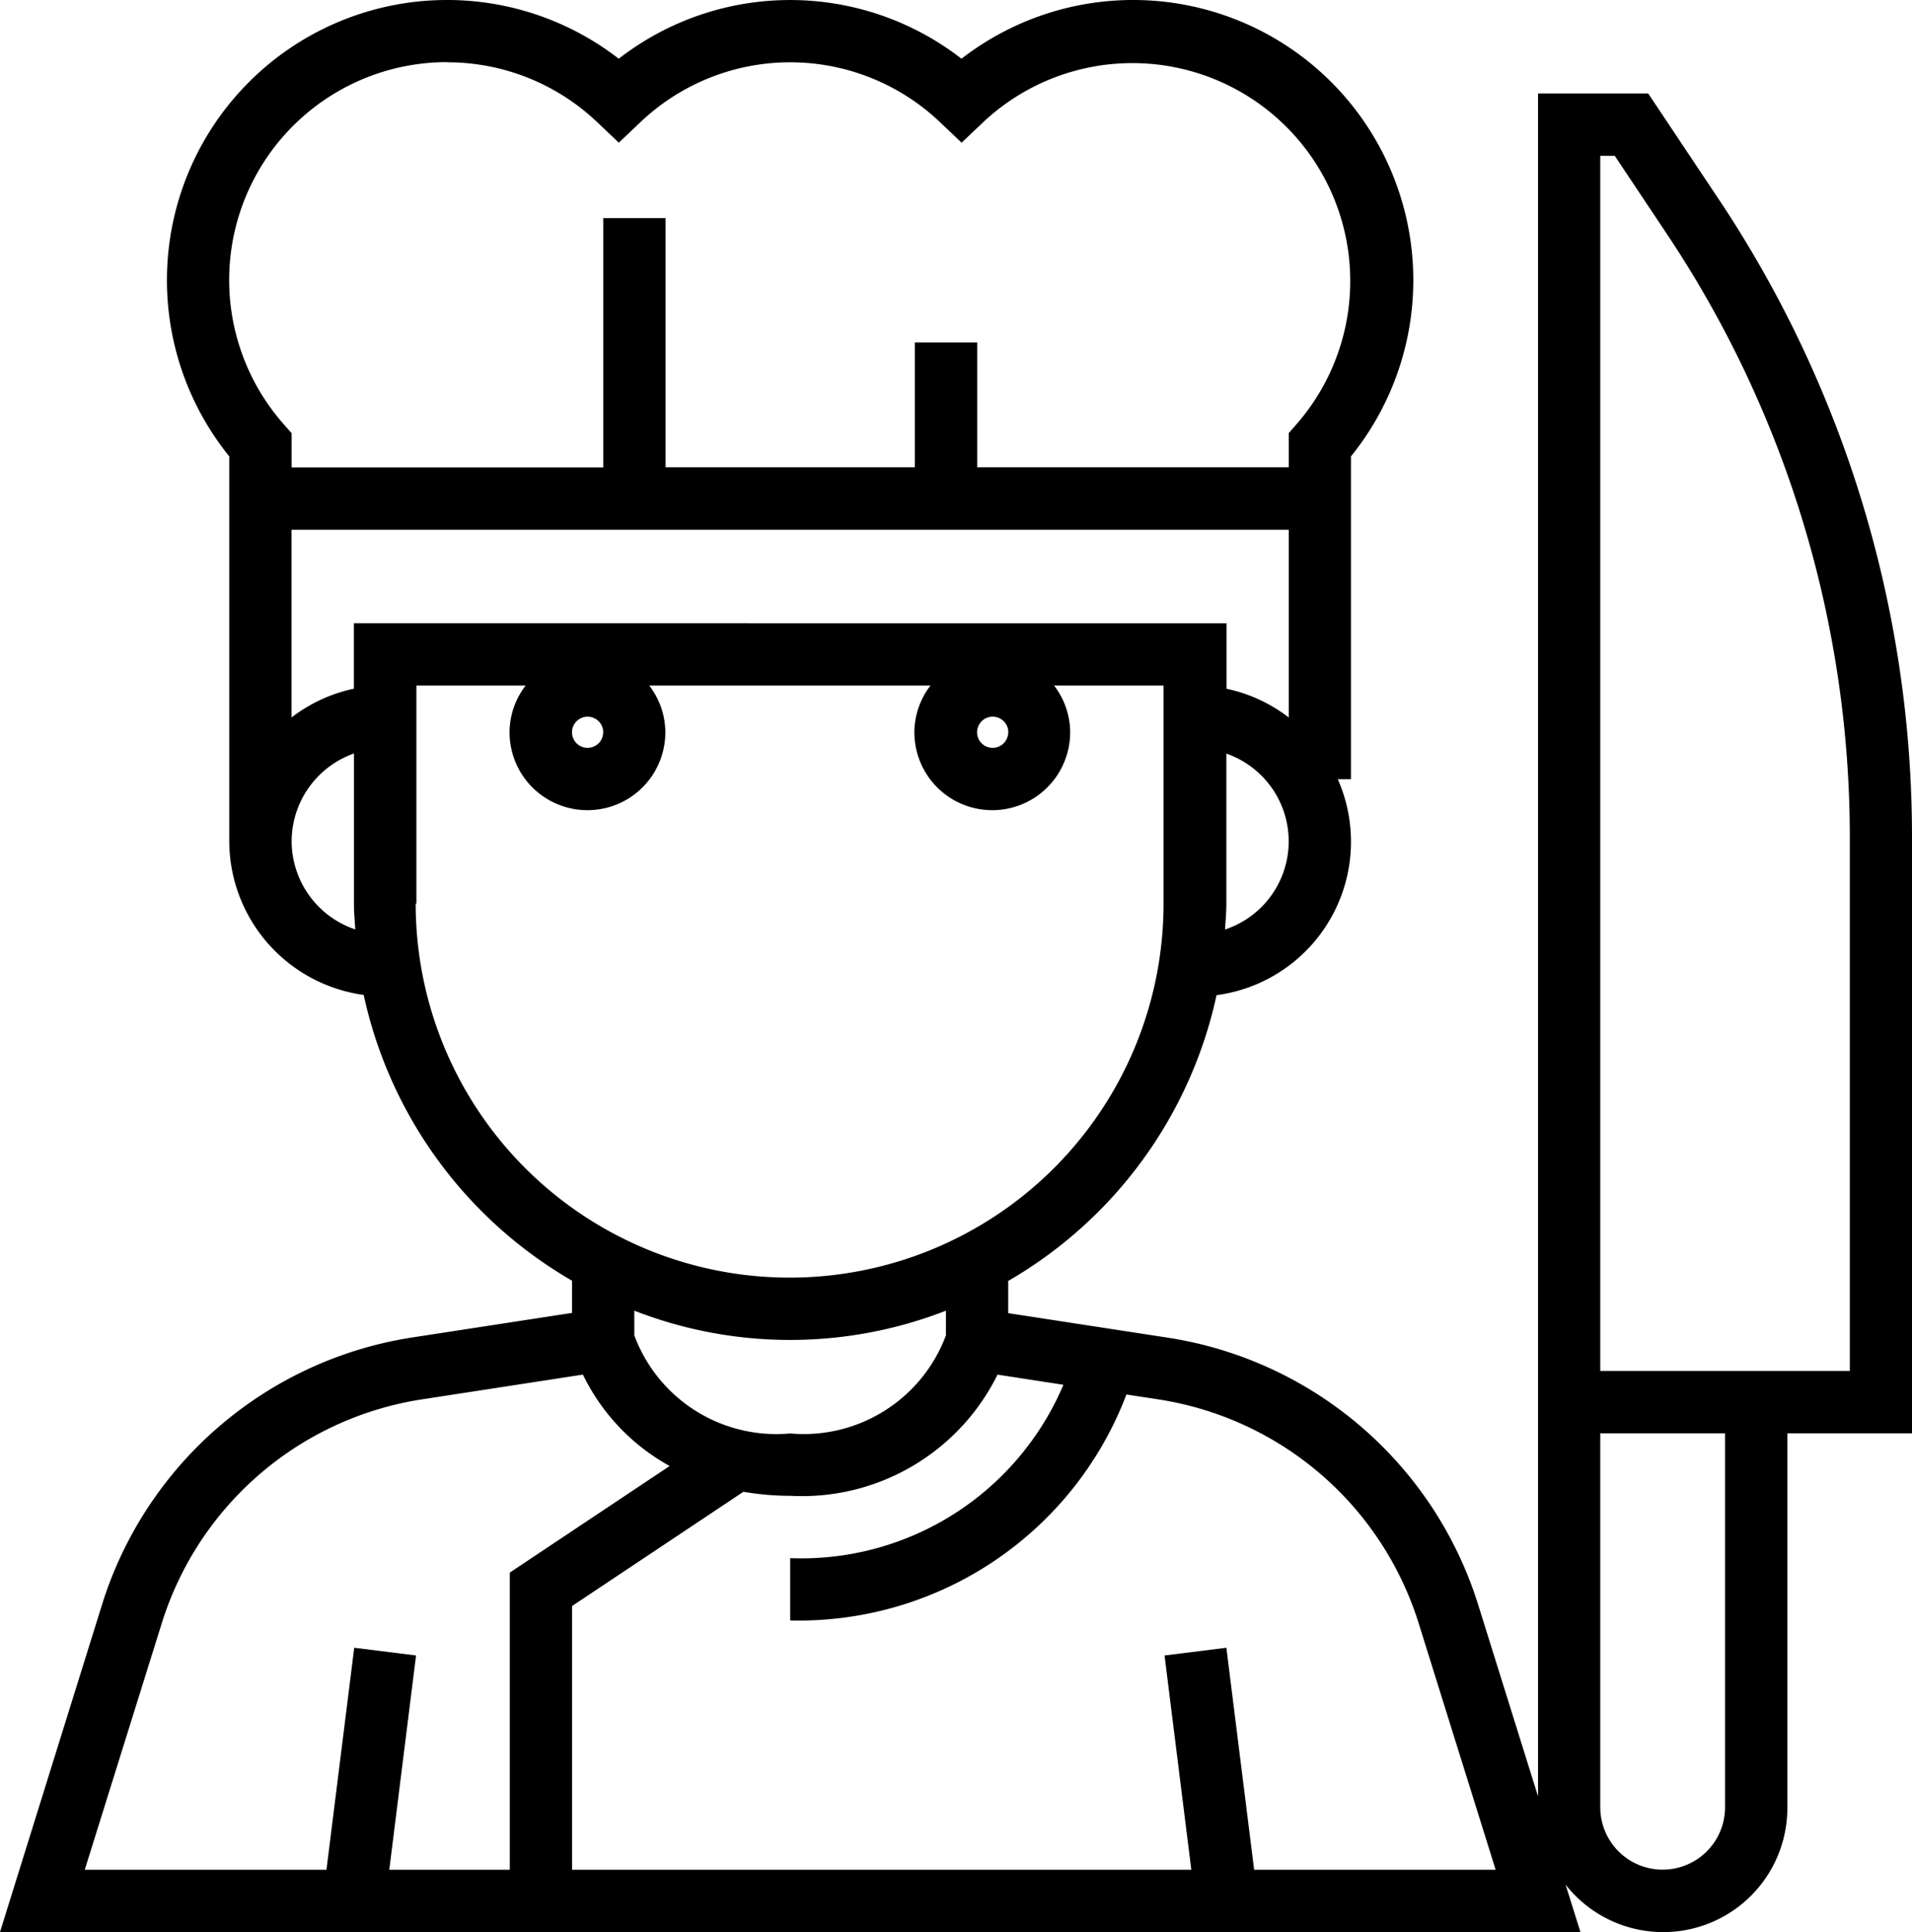 <svg xmlns="http://www.w3.org/2000/svg" width="47.505" height="48" viewBox="0 0 47.505 48">
  <path id="Path_37" data-name="Path 37" d="M49.145,21.826a28.551,28.551,0,0,0-4.811-15.89L42.591,3.323H39.854V45.63l-1.5-4.8a9.614,9.614,0,0,0-7.664-6.591l-4-.615v-.8a10.863,10.863,0,0,0,5.176-7.1,3.845,3.845,0,0,0,3.012-5.366h.328V12.338a6.961,6.961,0,0,0-9.677-9.879,6.945,6.945,0,0,0-8.516,0,6.961,6.961,0,0,0-9.677,9.879V21.9a3.866,3.866,0,0,0,3.34,3.818,10.863,10.863,0,0,0,5.176,7.1v.8l-4,.615a9.613,9.613,0,0,0-7.664,6.591L1.64,49H40.907l-.369-1.178A3.084,3.084,0,0,0,46.048,45.9v-9.29h3.1ZM17.4,34.177v-.614a10.67,10.67,0,0,0,7.742,0v.614a3.771,3.771,0,0,1-3.871,2.436A3.764,3.764,0,0,1,17.4,34.177Zm9.29-14.984a.387.387,0,1,1-.387-.387A.388.388,0,0,1,26.693,19.194Zm-16.258-2.71V18.11a3.844,3.844,0,0,0-1.548.715V14.161H33.661v4.665a3.834,3.834,0,0,0-1.548-.715V16.484Zm6.194,2.71a.387.387,0,1,1-.387-.387A.388.388,0,0,1,16.628,19.194Zm15.451,4.9c.012-.214.033-.425.033-.642V19.723a2.308,2.308,0,0,1-.033,4.37ZM12.757,2.548a5.4,5.4,0,0,1,3.725,1.491l.533.506.533-.506a5.4,5.4,0,0,1,7.451,0l.533.506.533-.506a5.413,5.413,0,0,1,7.789,7.5l-.193.219v.85H25.919v-3.1H24.37v3.1H18.177V6.419H16.628v6.194H8.886v-.85l-.193-.219a5.413,5.413,0,0,1,4.064-9ZM8.886,21.9a2.319,2.319,0,0,1,1.548-2.18v3.729c0,.217.02.428.033.642A2.318,2.318,0,0,1,8.886,21.9Zm3.1,1.548V18.032H14.7a1.913,1.913,0,0,0-.4,1.161,1.935,1.935,0,0,0,3.871,0,1.913,1.913,0,0,0-.4-1.161h6.987a1.917,1.917,0,0,0-.4,1.161,1.935,1.935,0,0,0,3.871,0,1.913,1.913,0,0,0-.4-1.161h2.72v5.419a9.29,9.29,0,0,1-18.581,0ZM5.67,41.294a8.056,8.056,0,0,1,6.423-5.523l4.03-.62a5.169,5.169,0,0,0,2.155,2.271L14.306,40.07v7.382H11.312l.665-5.323-1.536-.192-.69,5.515H3.746ZM32.8,47.452l-.69-5.515-1.536.192.665,5.323H15.854V40.9l4.257-2.838a6.908,6.908,0,0,0,1.162.1,5.417,5.417,0,0,0,5.151-3.01l1.637.252a7.073,7.073,0,0,1-6.788,4.307v1.548a8.71,8.71,0,0,0,8.354-5.614l.827.127a8.057,8.057,0,0,1,6.423,5.523L38.8,47.452ZM44.5,45.9a1.548,1.548,0,0,1-3.1,0v-9.29h3.1Zm3.1-10.839H41.4V4.871h.36l1.283,1.924A27.009,27.009,0,0,1,47.6,21.826Z" transform="translate(-1.64 -1)"/>
</svg>
